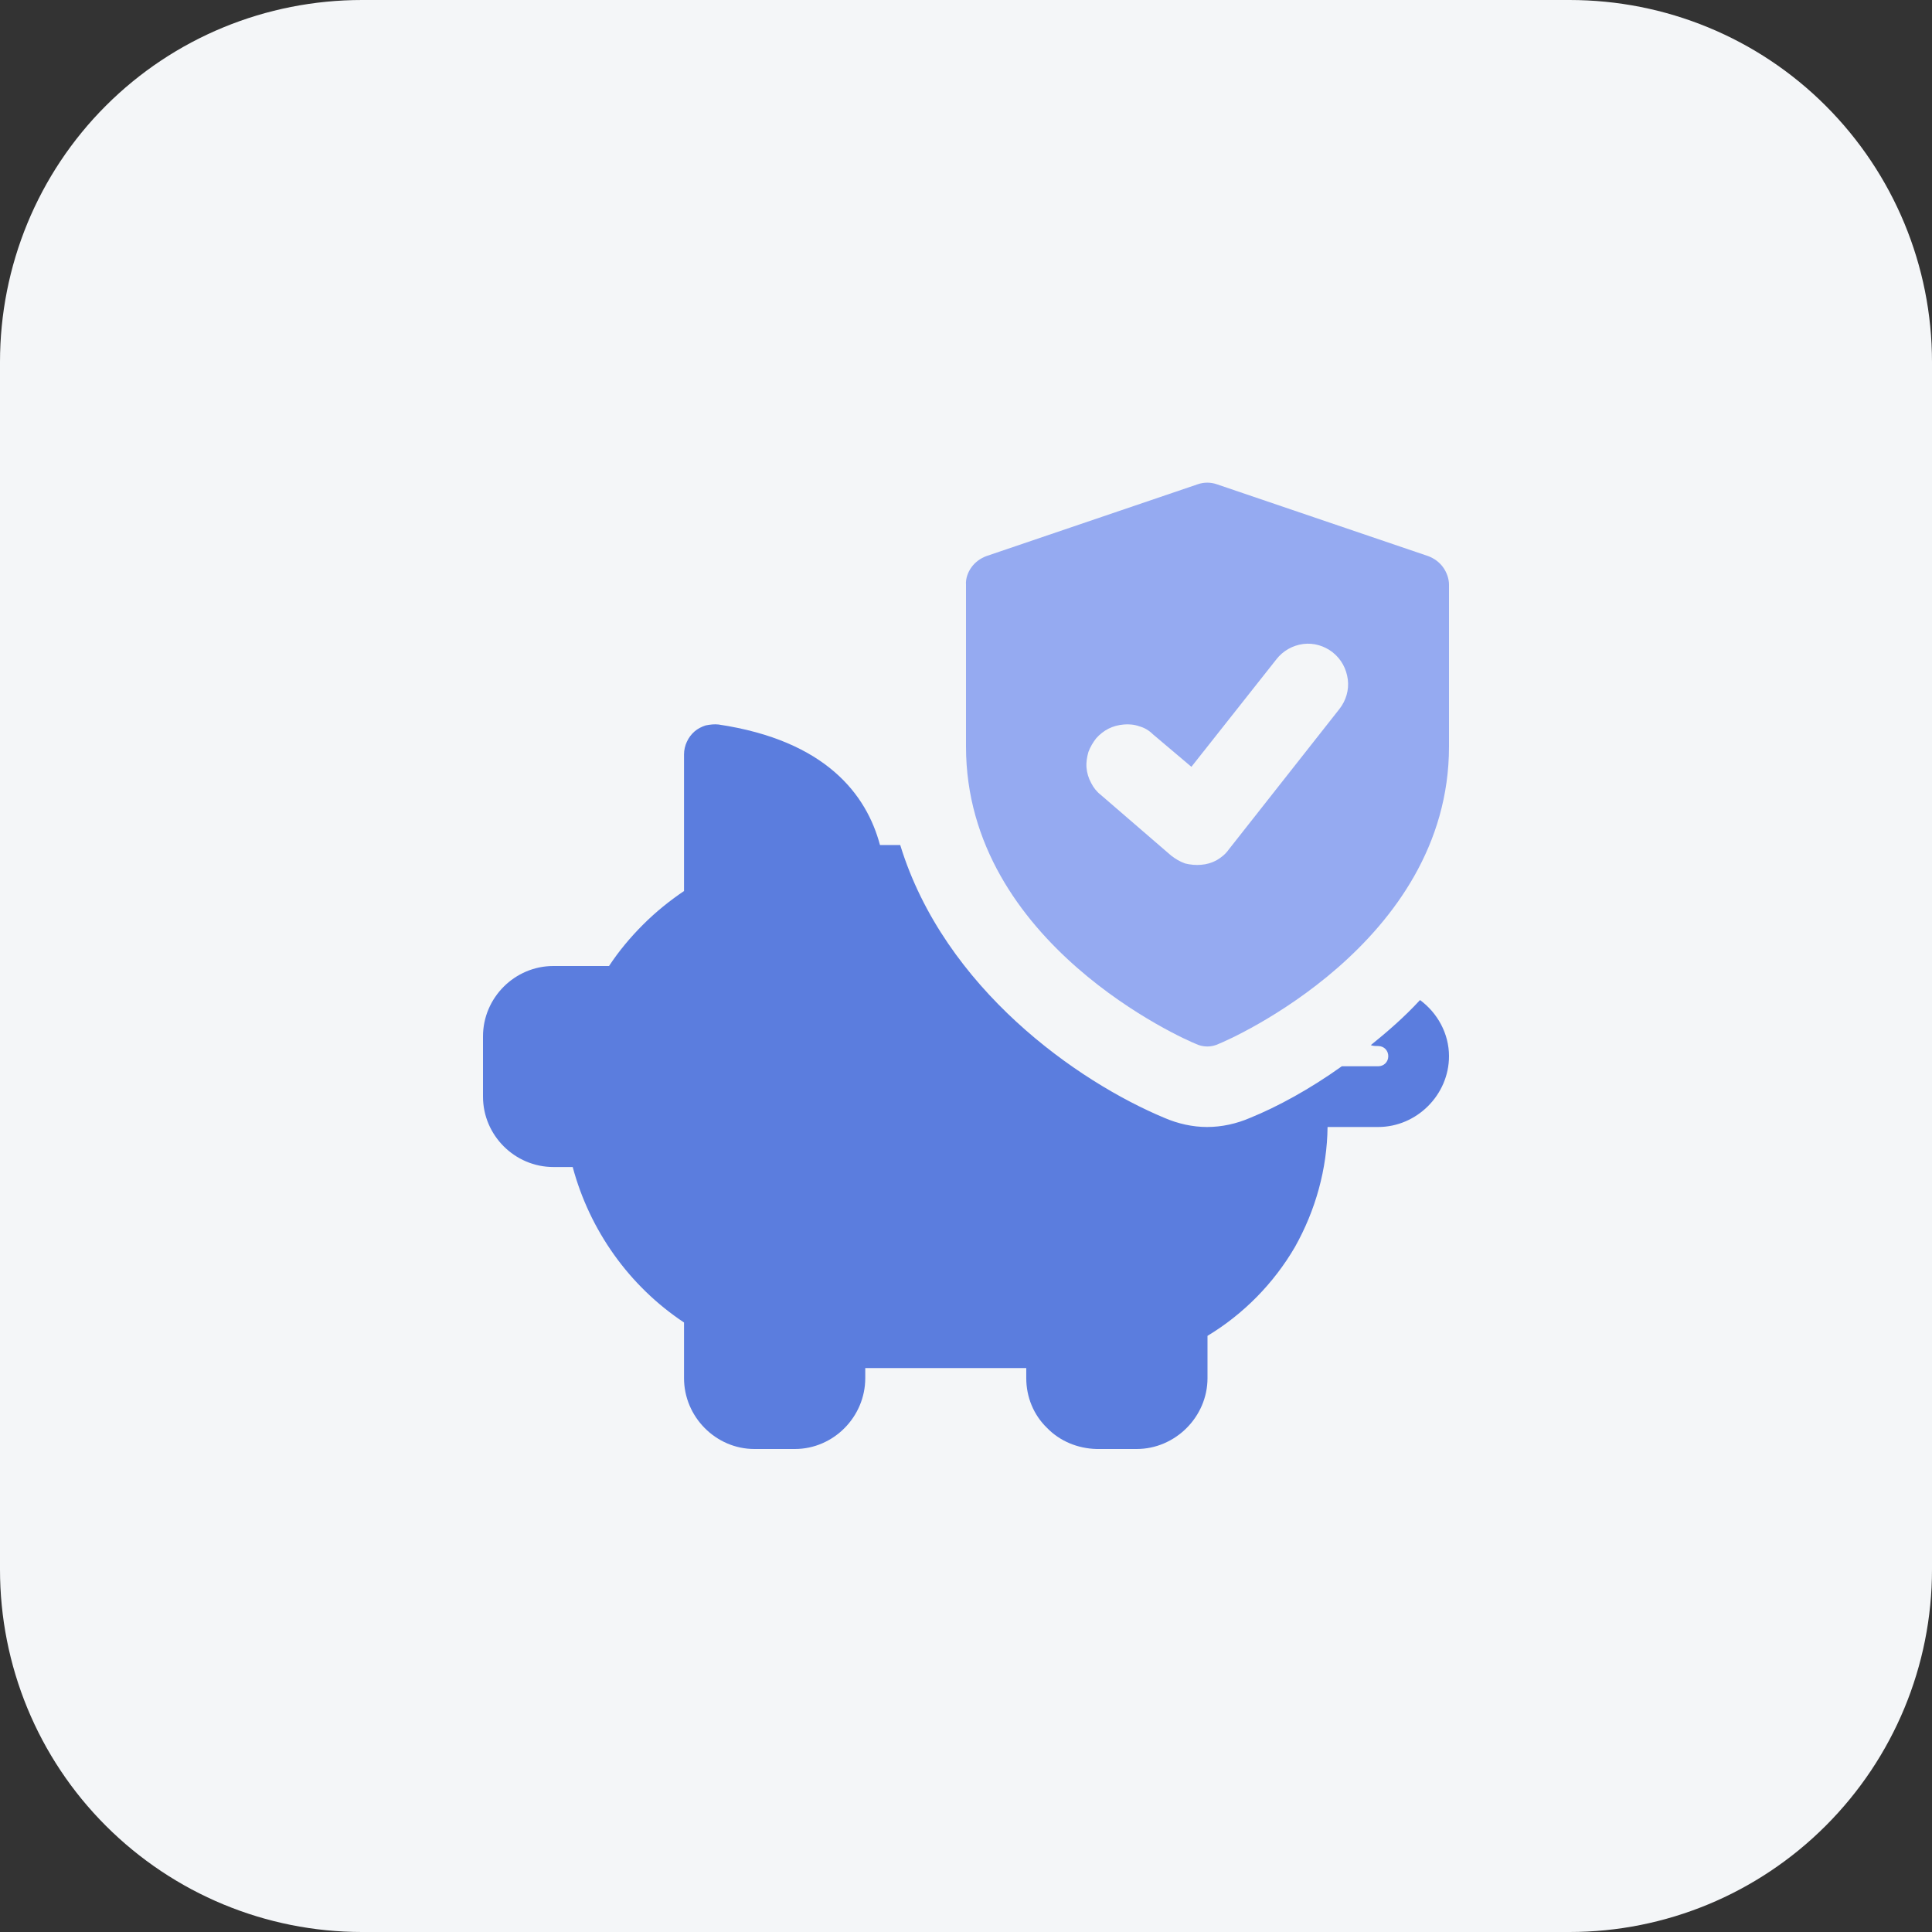 <svg width="42" height="42" viewBox="0 0 42 42" fill="none" xmlns="http://www.w3.org/2000/svg" xmlns:xlink="http://www.w3.org/1999/xlink">
	<rect x="0" y="0" width="42" height="42" fill="#333333" stroke="none"/>
	<desc>
			Created with Pixso.
	</desc>
	<defs/>
	<path id="Vector" d="M34.12 42L7.87 42C5.78 42 3.78 41.17 2.3 39.69C0.82 38.21 0 36.21 0 34.12L0 7.87C0 5.78 0.82 3.78 2.3 2.3C3.78 0.82 5.78 0 7.87 0L34.12 0C36.21 0 38.21 0.82 39.69 2.3C41.17 3.78 42 5.78 42 7.87L42 34.12C42 36.21 41.17 38.21 39.69 39.69C38.21 41.17 36.21 42 34.12 42Z" fill="#F4F6F8" fill-opacity="1" fill-rule="nonzero"/>
	<path id="Vector" d="M31.05 12.09L26.46 10.53C26.32 10.48 26.17 10.48 26.03 10.53L21.44 12.09C21.31 12.14 21.2 12.22 21.12 12.33C21.04 12.44 20.99 12.58 21 12.71L21 16.23C21 20.52 25.78 22.61 25.99 22.69C26.07 22.73 26.16 22.75 26.25 22.75C26.33 22.75 26.42 22.73 26.5 22.69C26.71 22.61 31.5 20.52 31.5 16.23L31.5 12.71C31.5 12.58 31.45 12.44 31.37 12.33C31.29 12.22 31.18 12.14 31.05 12.09ZM29.12 15.41L26.71 18.47C26.64 18.57 26.55 18.64 26.45 18.7C26.34 18.76 26.23 18.79 26.11 18.8C26 18.81 25.88 18.8 25.76 18.77C25.65 18.73 25.55 18.67 25.46 18.6L23.93 17.28C23.84 17.21 23.77 17.12 23.72 17.02C23.66 16.91 23.63 16.8 23.62 16.69C23.61 16.57 23.63 16.46 23.66 16.35C23.7 16.24 23.76 16.14 23.83 16.05C23.91 15.96 24 15.89 24.1 15.84C24.2 15.79 24.31 15.76 24.43 15.75C24.54 15.74 24.66 15.75 24.77 15.79C24.88 15.82 24.98 15.88 25.06 15.96L25.9 16.67L27.75 14.33C27.89 14.15 28.1 14.03 28.33 14C28.56 13.97 28.79 14.04 28.97 14.18C29.16 14.33 29.27 14.54 29.3 14.77C29.33 15 29.26 15.23 29.12 15.41Z" fill="#95AAF1" fill-opacity="1" fill-rule="nonzero"/>
	<path id="Vector" d="M31.5 22.96C31.5 23.8 30.8 24.5 29.96 24.5L28.86 24.5C28.85 25.41 28.6 26.31 28.15 27.11C27.69 27.9 27.03 28.57 26.25 29.04L26.25 29.96C26.25 30.8 25.55 31.5 24.71 31.5L23.84 31.5C23.43 31.49 23.04 31.33 22.76 31.04C22.47 30.76 22.31 30.37 22.31 29.96L22.31 29.74L18.81 29.74L18.81 29.96C18.81 30.8 18.12 31.5 17.28 31.5L16.4 31.5C15.56 31.5 14.87 30.8 14.87 29.96L14.87 28.75C13.68 27.96 12.82 26.75 12.45 25.37L12.03 25.37C11.19 25.37 10.5 24.68 10.5 23.84L10.5 22.53C10.5 21.69 11.19 21 12.03 21L13.24 21C13.45 20.68 13.7 20.38 13.98 20.1C14.26 19.82 14.56 19.58 14.87 19.37L14.87 16.4C14.87 16.21 14.96 16.02 15.1 15.9C15.17 15.84 15.25 15.8 15.34 15.77C15.44 15.75 15.53 15.74 15.62 15.75C17.96 16.1 18.84 17.28 19.13 18.37L19.57 18.37C20.53 21.5 23.44 23.52 25.31 24.3C25.61 24.43 25.93 24.5 26.24 24.5C26.56 24.5 26.88 24.43 27.18 24.3C27.77 24.06 28.47 23.68 29.17 23.18L29.96 23.18C30.08 23.18 30.18 23.09 30.18 22.96C30.18 22.84 30.09 22.74 29.96 22.74C29.91 22.74 29.85 22.74 29.8 22.72C30.16 22.43 30.53 22.11 30.87 21.74C31.25 22.02 31.5 22.47 31.5 22.96Z" fill="#5B7DDE" fill-opacity="1" fill-rule="nonzero"/>
</svg>
